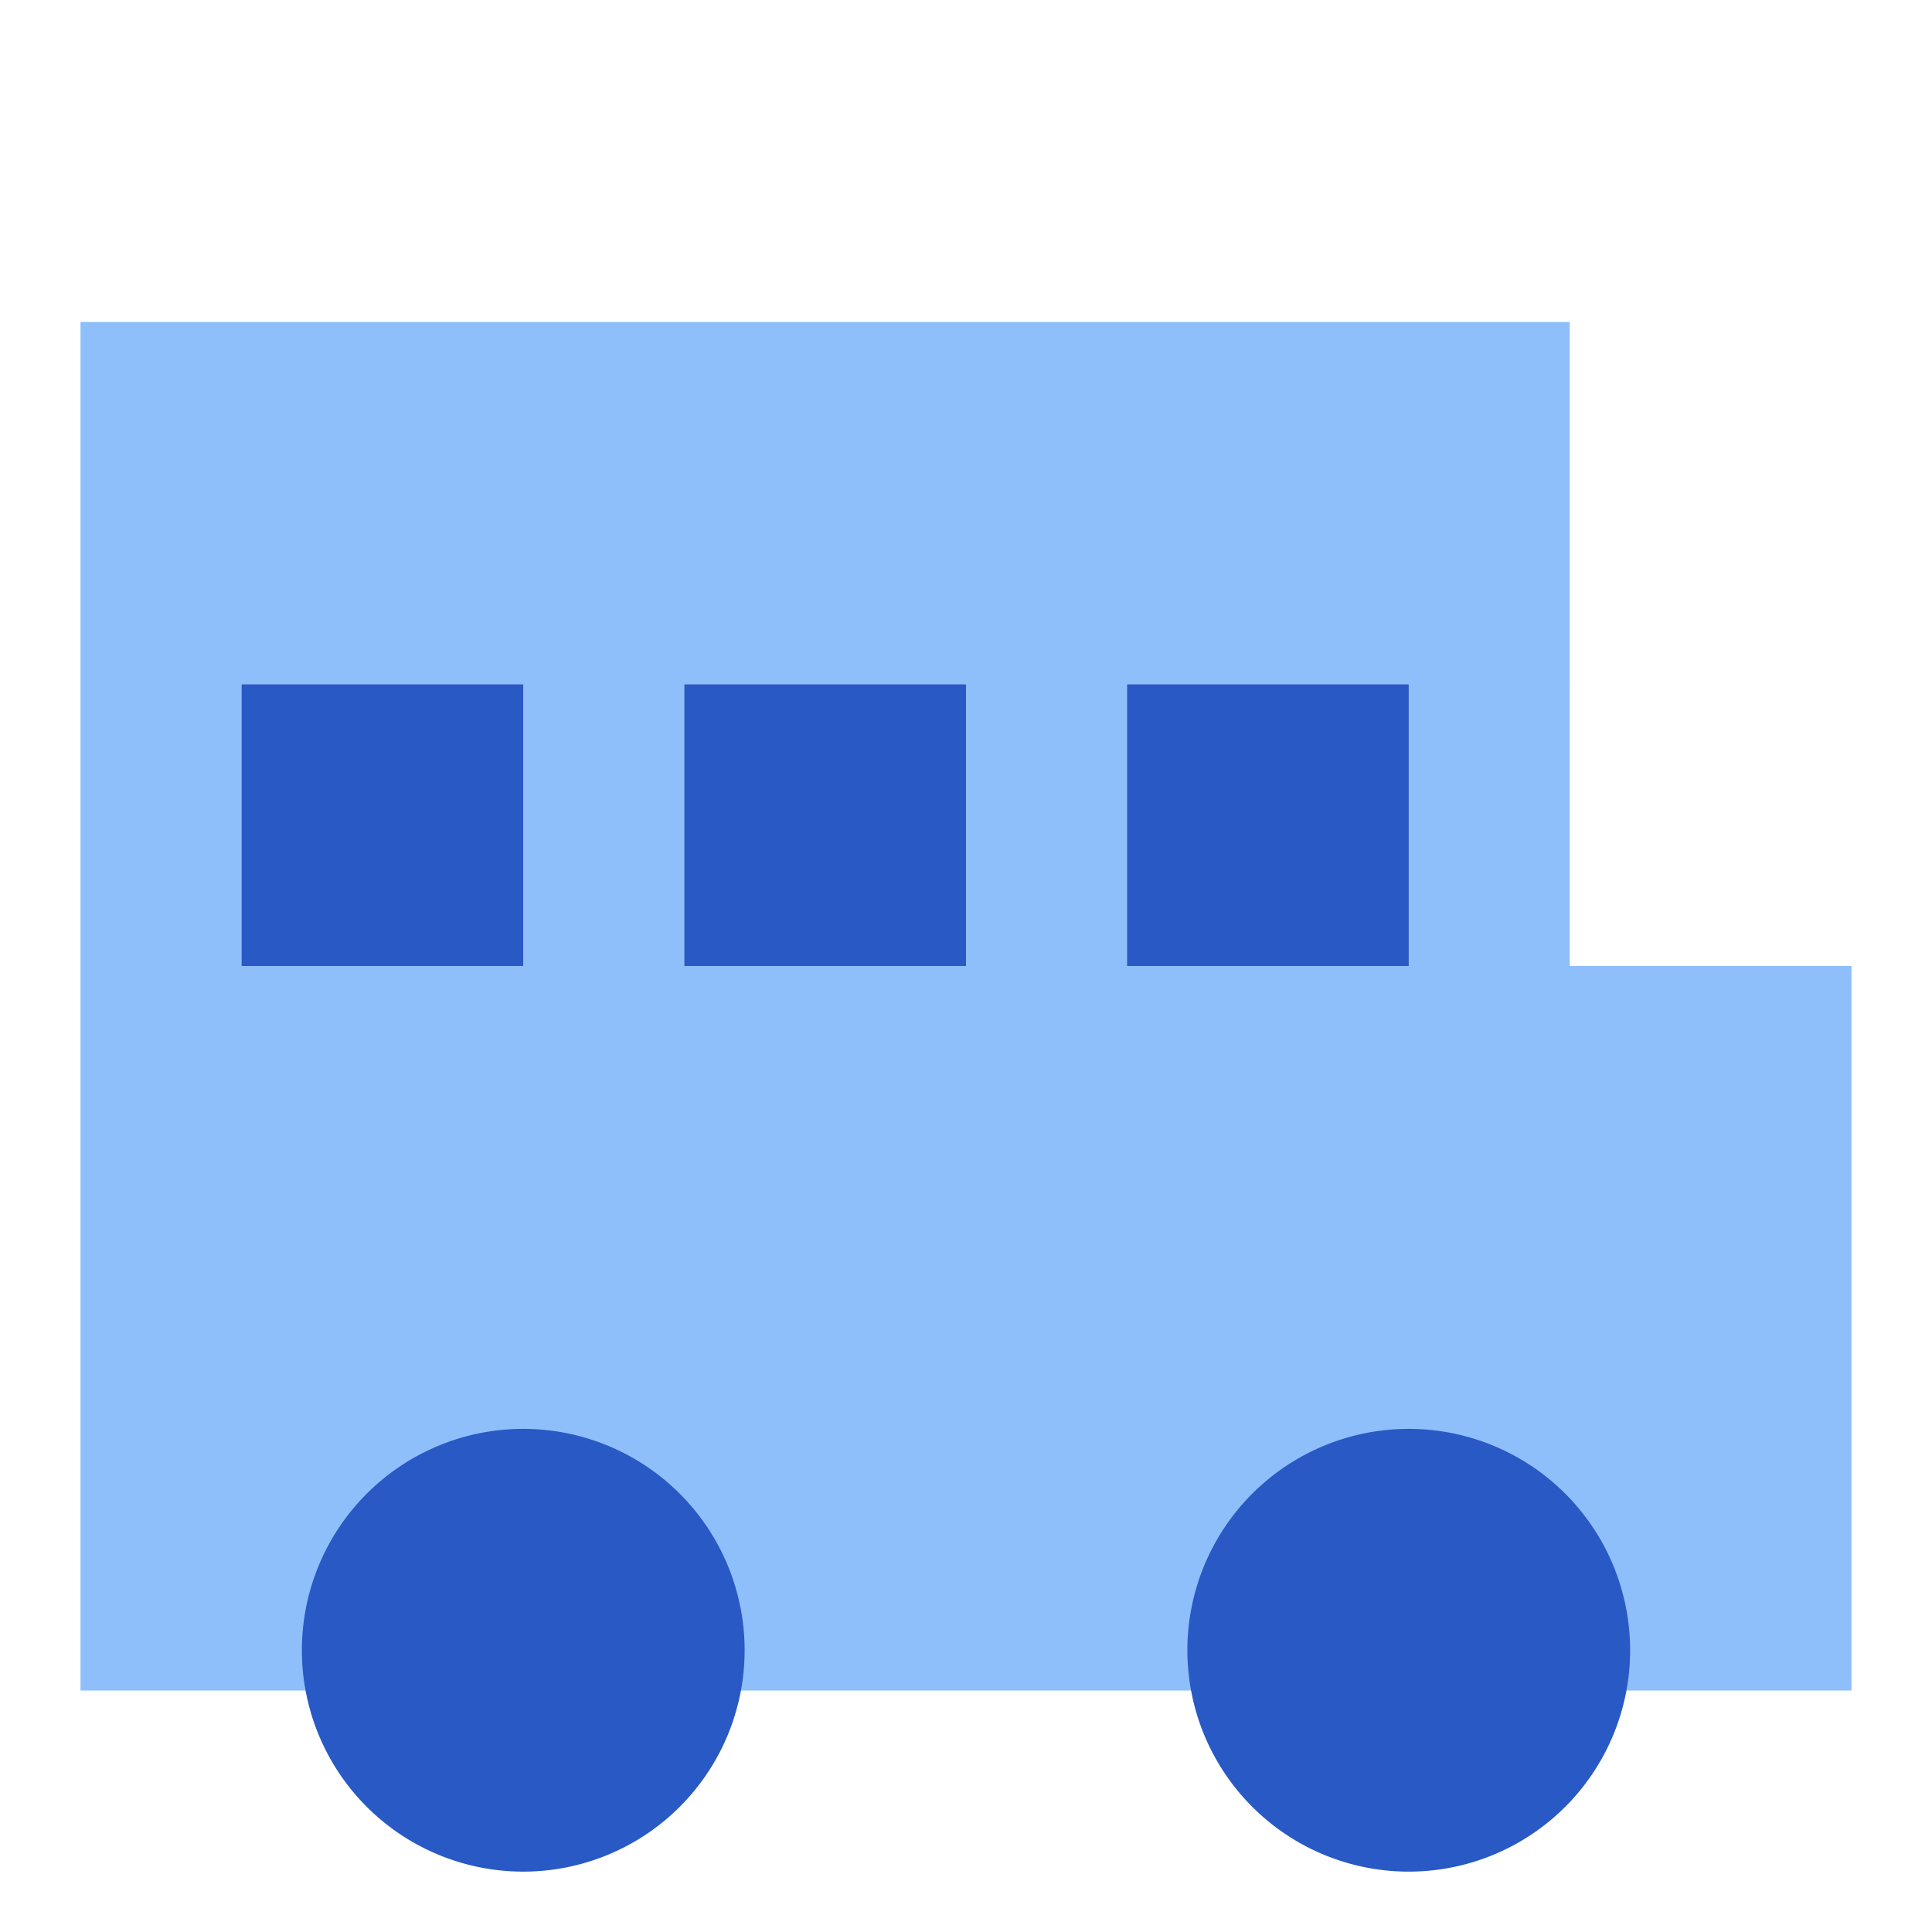 <svg xmlns="http://www.w3.org/2000/svg" fill="none" viewBox="0 0 24 24" id="School-Bus-Side--Streamline-Sharp">
  <desc>
    School Bus Side Streamline Icon: https://streamlinehq.com
  </desc>
  <g id="school-bus-side">
    <path id="Union" fill="#8fbffa" fill-rule="evenodd" d="M1 4v17h22v-9h-3.5V4H1Zm16.5 8V8.5H14V12h3.5ZM3 8.5V12h3.5V8.5H3Zm9 3.5H8.5V8.5H12V12Z" clip-rule="evenodd" stroke-width="1"></path>
    <path id="Union_2" fill="#2859c5" fill-rule="evenodd" d="M3 8.5V12h3.5V8.5H3Z" clip-rule="evenodd" stroke-width="1"></path>
    <path id="Union_3" fill="#2859c5" d="M12 12H8.5V8.5H12V12Z" stroke-width="1"></path>
    <path id="Union_4" fill="#2859c5" d="M17.5 8.5V12H14V8.5h3.5Z" stroke-width="1"></path>
    <path id="Union_5" fill="#2859c5" fill-rule="evenodd" d="M6.5 23.25a2.75 2.75 0 1 0 0 -5.5 2.75 2.75 0 0 0 0 5.5Zm11 0a2.75 2.75 0 1 0 0 -5.5 2.75 2.75 0 0 0 0 5.5Z" clip-rule="evenodd" stroke-width="1"></path>
  </g>
</svg>